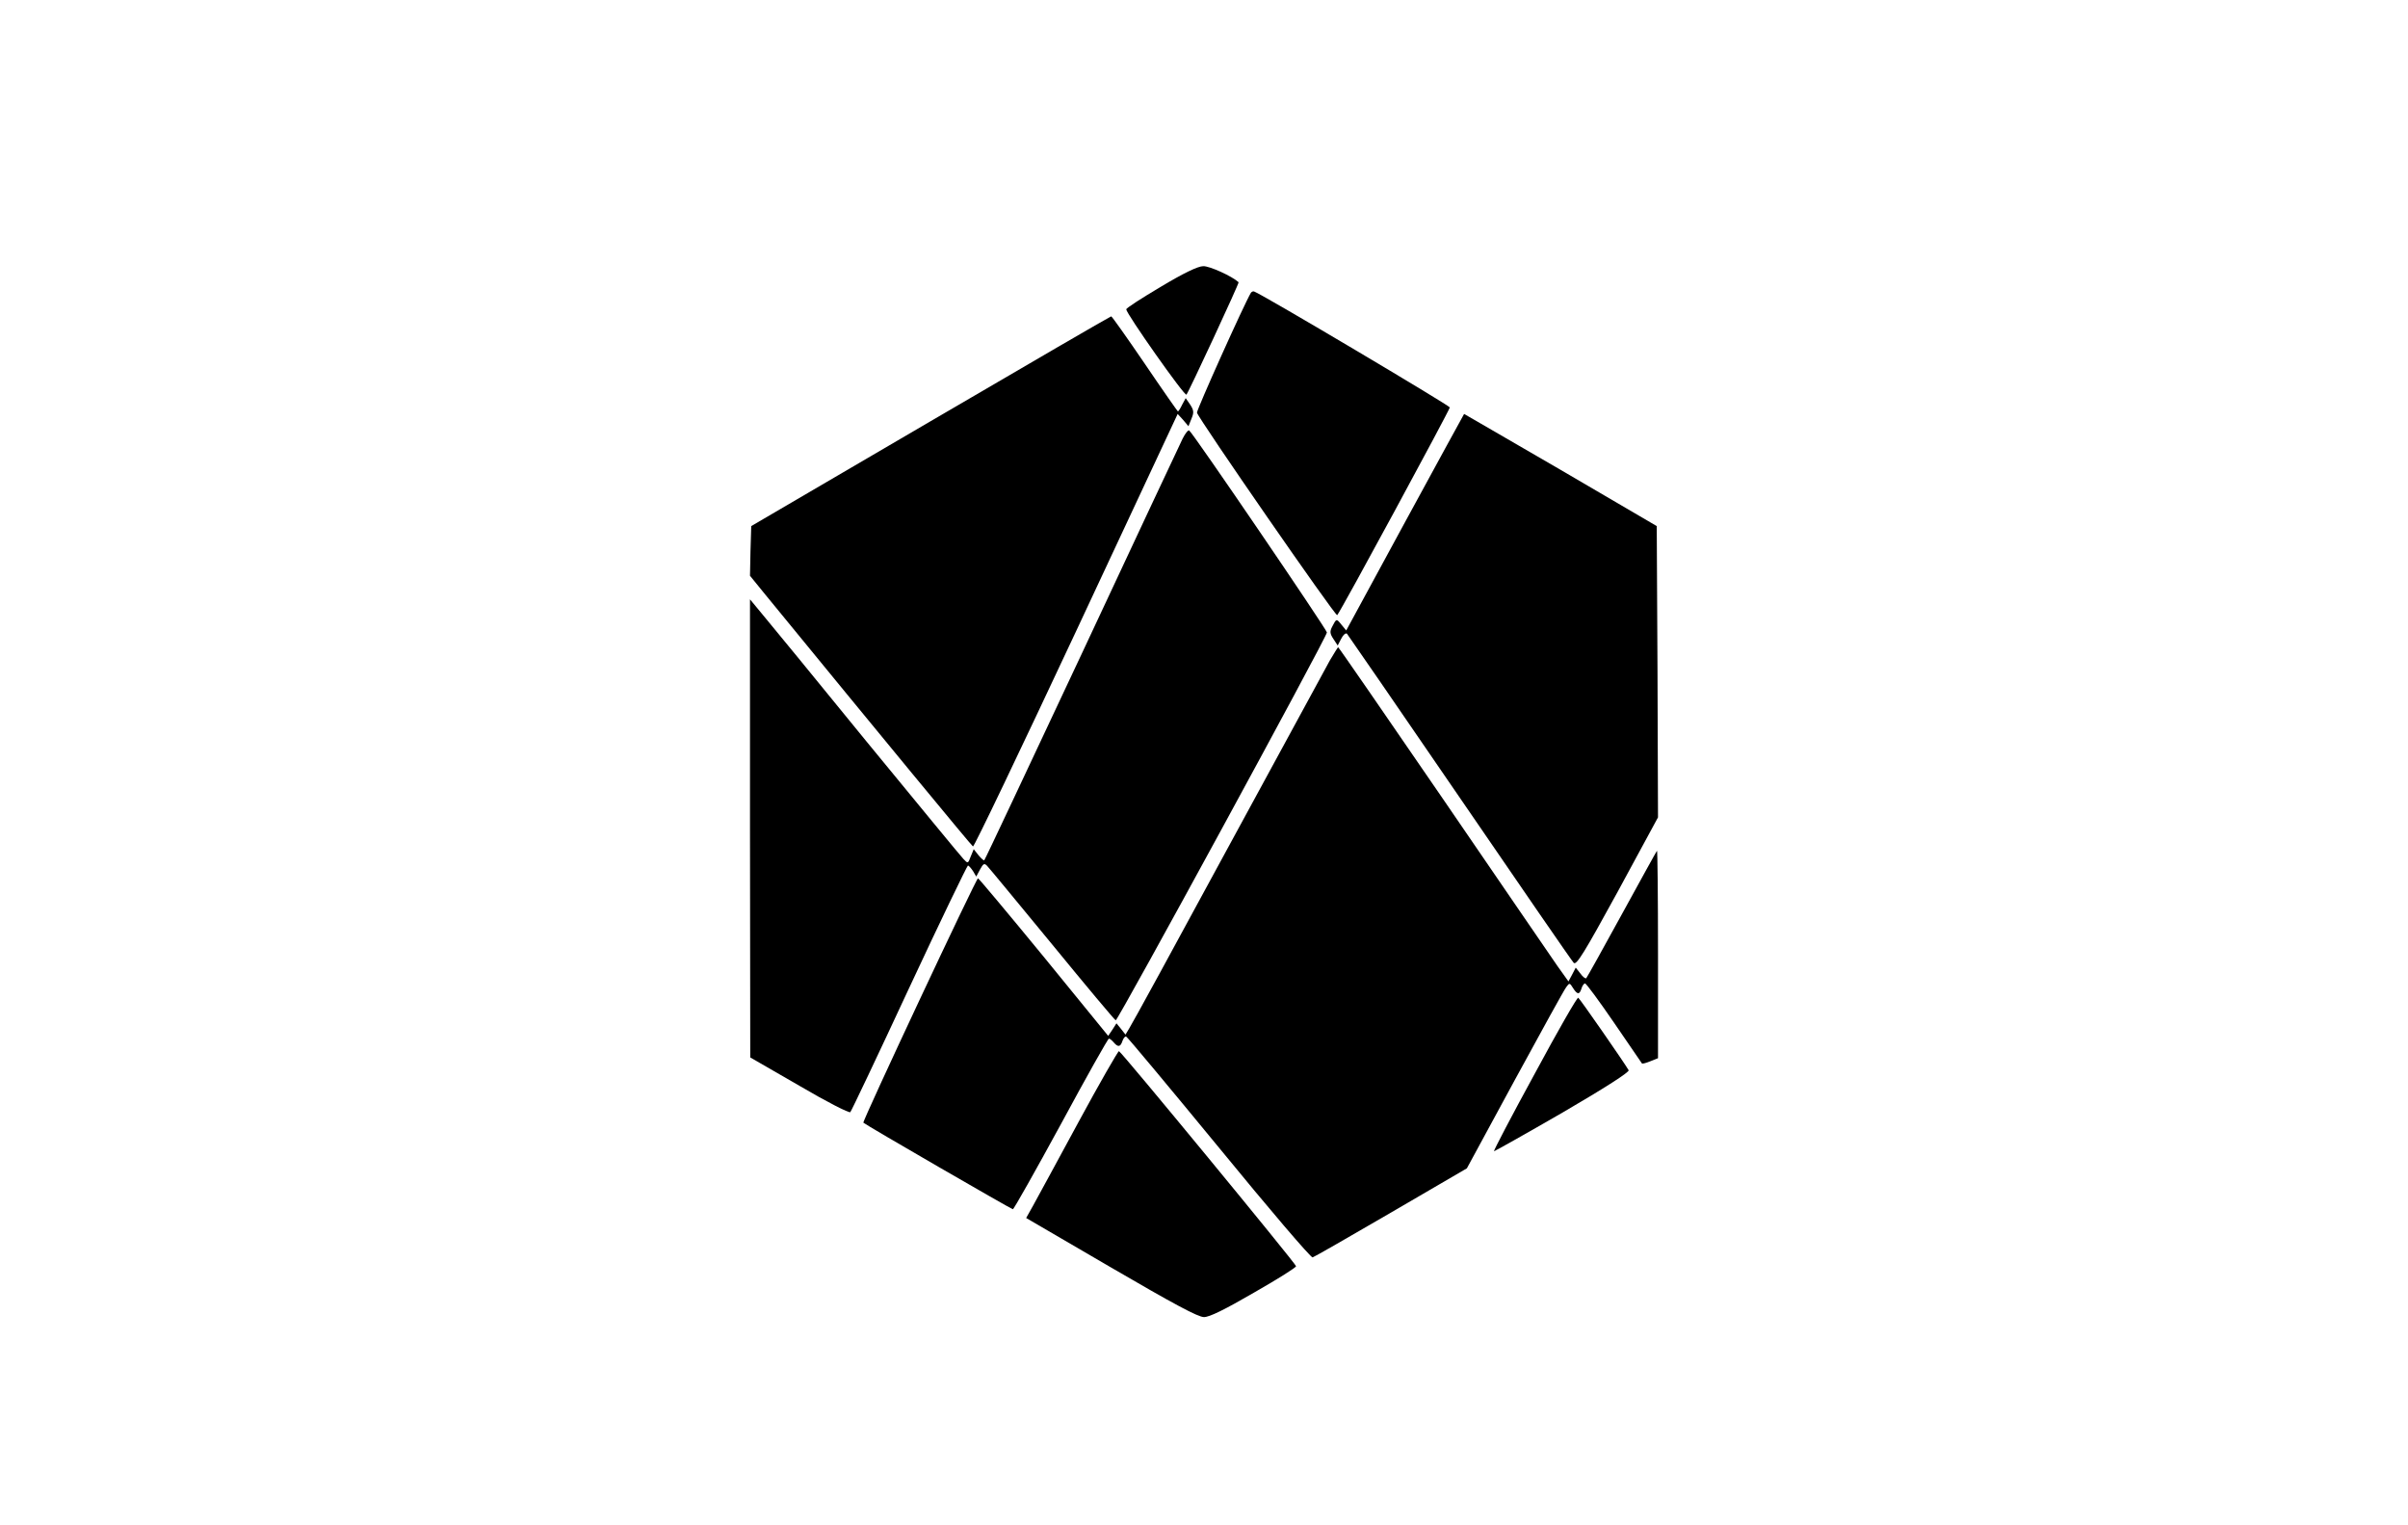 <?xml version="1.0" standalone="no"?>
<!DOCTYPE svg PUBLIC "-//W3C//DTD SVG 20010904//EN"
 "http://www.w3.org/TR/2001/REC-SVG-20010904/DTD/svg10.dtd">
<svg version="1.0" xmlns="http://www.w3.org/2000/svg"
 width="960pt" height="608pt" viewBox="0 0 960 608"
 preserveAspectRatio="xMidYMid meet">

<g transform="translate(0,608) scale(0.1,-0.1)"
fill="#000000" stroke="none">
<path d="M4628 4937 c-76 -45 -138 -85 -138 -90 0 -17 233 -348 240 -340 10
12 211 445 208 448 -26 24 -116 65 -141 64 -21 0 -79 -28 -169 -82z"/>
<path d="M4987 4913 c-27 -45 -217 -468 -215 -478 6 -24 553 -814 559 -807 13
13 449 819 449 828 0 7 -748 451 -780 462 -4 2 -10 -1 -13 -5z"/>
<path d="M3710 4401 l-715 -418 -3 -99 -2 -99 61 -75 c465 -568 822 -1001 828
-1004 4 -3 189 384 412 860 l404 864 22 -24 21 -25 12 30 c10 24 10 33 -5 56
l-18 26 -14 -26 c-7 -15 -15 -27 -17 -27 -1 0 -61 85 -132 190 -71 104 -131
189 -134 189 -3 0 -327 -188 -720 -418z"/>
<path d="M5601 3998 l-234 -431 -19 23 c-20 25 -20 25 -37 -8 -10 -19 -9 -28
5 -49 l17 -26 14 27 c8 16 18 24 23 20 4 -5 207 -299 450 -654 243 -355 447
-651 454 -658 11 -11 43 42 175 283 l161 297 -2 581 -3 580 -383 224 c-211
122 -384 223 -385 223 -1 -1 -107 -195 -236 -432z"/>
<path d="M4715 4332 c-10 -20 -191 -406 -402 -857 -212 -451 -386 -822 -389
-824 -2 -2 -12 7 -23 20 l-19 24 -12 -29 c-11 -29 -11 -29 -29 -10 -10 10
-184 222 -387 469 -202 248 -389 476 -416 508 l-48 58 0 -913 1 -913 196 -113
c107 -63 199 -110 203 -105 4 4 110 227 235 496 125 268 231 487 234 487 3 0
12 -10 20 -22 l13 -22 15 28 c13 24 17 26 28 15 8 -8 124 -149 260 -314 135
-165 249 -301 253 -302 8 -3 842 1528 842 1546 0 11 -535 797 -549 805 -4 3
-16 -12 -26 -32z"/>
<path d="M5302 3448 c-16 -29 -199 -366 -407 -748 -207 -382 -384 -706 -393
-719 l-15 -25 -18 23 -18 22 -16 -25 -17 -25 -256 314 c-142 173 -260 314
-263 314 -7 1 -462 -969 -457 -974 9 -9 590 -345 596 -345 4 0 90 153 192 340
101 187 187 340 191 340 4 0 12 -7 19 -15 17 -20 27 -19 35 6 4 11 10 19 15
17 5 -2 171 -201 370 -443 198 -242 366 -439 373 -437 7 2 148 83 313 179
l302 176 191 352 c105 193 197 360 205 370 13 18 14 18 27 -3 17 -27 26 -28
34 -2 3 11 10 20 14 20 5 0 57 -71 116 -157 60 -87 110 -160 111 -162 2 -2 17
2 34 9 l30 12 0 416 c0 228 -2 413 -4 411 -2 -2 -65 -116 -140 -253 -75 -137
-139 -252 -142 -255 -3 -3 -14 5 -23 18 l-19 24 -14 -27 -15 -28 -45 63 c-24
35 -230 335 -457 667 -227 331 -414 602 -416 602 -2 0 -16 -24 -33 -52z"/>
<path d="M6119 1801 c-92 -168 -165 -308 -163 -310 1 -1 124 68 273 154 170
99 268 162 264 169 -18 31 -195 286 -201 289 -4 3 -82 -133 -173 -302z"/>
<path d="M4300 1608 c-84 -156 -166 -305 -181 -333 l-28 -50 338 -197 c249
-145 347 -198 371 -198 22 0 83 30 200 98 93 53 168 100 167 105 -4 14 -698
857 -706 857 -4 0 -77 -127 -161 -282z"/>
</g>
</svg>

